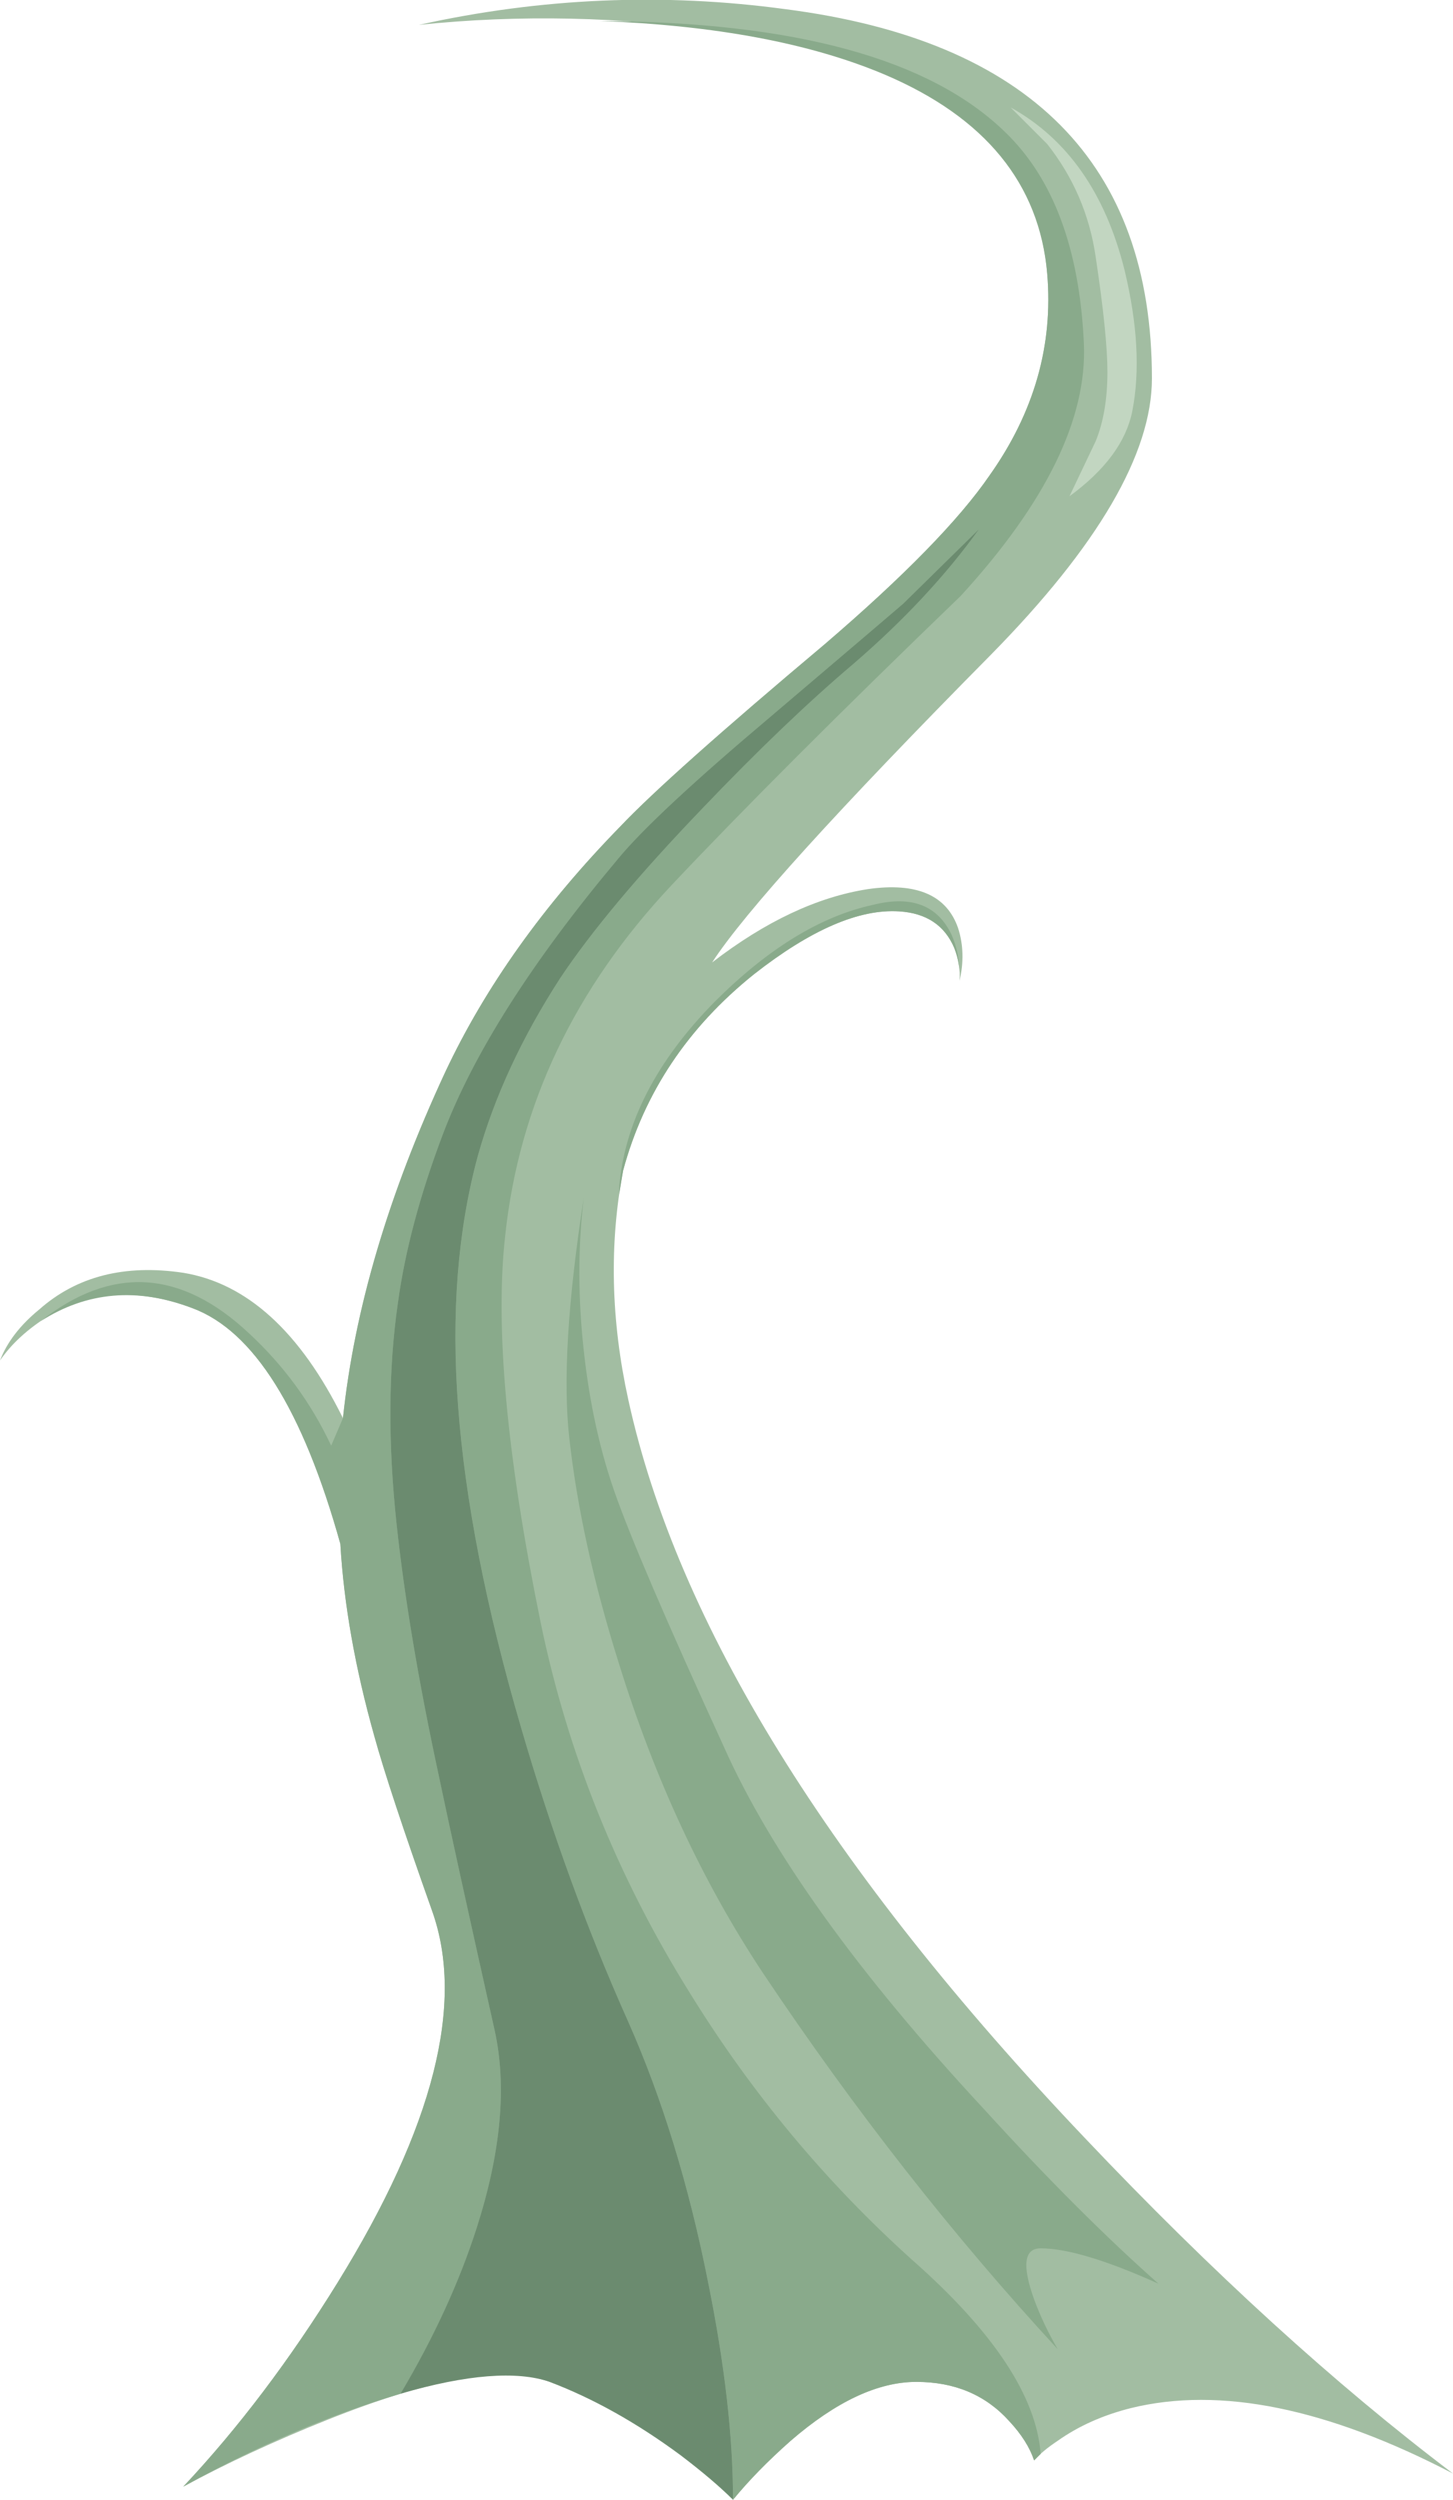 <?xml version="1.0" encoding="iso-8859-1"?>
<!-- Generator: Adobe Illustrator 15.1.0, SVG Export Plug-In . SVG Version: 6.00 Build 0)  -->
<!DOCTYPE svg PUBLIC "-//W3C//DTD SVG 1.1//EN" "http://www.w3.org/Graphics/SVG/1.1/DTD/svg11.dtd">
<svg version="1.1" id="buildings_1" xmlns="http://www.w3.org/2000/svg" xmlns:xlink="http://www.w3.org/1999/xlink" x="0px"
	 y="0px" width="55.5px" height="95.45px" viewBox="0 0 55.5 95.45" style="enable-background:new 0 0 55.5 95.45;"
	 xml:space="preserve">
<g>
	<path style="fill-rule:evenodd;clip-rule:evenodd;fill:#A2BDA2;" d="M31.5,24.6c3.033-2.6,5.134-4.75,6.3-6.45
		c1.7-2.4,2.434-4.967,2.2-7.7c-0.4-5-4.517-8.083-12.35-9.25C23.717,0.633,19.833,0.55,16,0.95c4.667-1.034,9.333-1.233,14-0.6
		c9.333,1.2,14,5.9,14,14.1c0,2.867-2.05,6.383-6.15,10.55c-5.866,5.933-9.416,9.85-10.649,11.75c2.033-1.567,4.017-2.5,5.95-2.8
		c1.866-0.267,3.017,0.233,3.449,1.5c0.2,0.633,0.217,1.3,0.051,2c0.033-0.4-0.034-0.817-0.2-1.25
		c-0.367-0.867-1.066-1.333-2.101-1.4c-1.533-0.1-3.383,0.7-5.55,2.4c-2.533,2.033-4.2,4.533-5,7.5c-0.533,2.8-0.466,5.717,0.2,8.75
		c1.867,8.533,7.684,17.934,17.45,28.2c4.866,5.133,9.55,9.399,14.05,12.8c-4.8-2.5-8.9-3.334-12.3-2.5
		c-1.066,0.267-2,0.684-2.8,1.25c-0.4,0.267-0.7,0.517-0.9,0.75c-0.167-0.5-0.483-1-0.95-1.5c-0.899-1-2.083-1.5-3.55-1.5
		s-3.066,0.75-4.8,2.25c-0.867,0.767-1.601,1.517-2.2,2.25c-0.5-0.5-1.167-1.066-2-1.7c-1.667-1.233-3.333-2.167-5-2.8
		c-1.667-0.634-4.5-0.15-8.5,1.45c-2,0.8-3.833,1.649-5.5,2.55c2.1-2.233,4.067-4.834,5.9-7.8c3.667-5.934,4.867-10.667,3.6-14.2
		c-1.1-3.101-1.833-5.316-2.2-6.65c-0.733-2.6-1.167-5.05-1.3-7.35c-1.433-5.134-3.317-8.134-5.65-9
		c-2.033-0.767-3.867-0.667-5.5,0.3c-0.8,0.5-1.417,1.066-1.85,1.7C0.267,51.25,0.767,50.6,1.5,50c1.433-1.267,3.267-1.733,5.5-1.4
		c2.433,0.4,4.467,2.25,6.1,5.551c0.433-4.134,1.733-8.534,3.9-13.2c1.533-3.267,3.767-6.4,6.7-9.4
		C24.933,30.25,27.533,27.933,31.5,24.6z"/>
	<g>
		<path style="fill-rule:evenodd;clip-rule:evenodd;fill:#89AA8B;" d="M37.4,20.2l-2.9,2.85c-0.033,0.034-1.717,1.467-5.05,4.3
			c-2.967,2.5-4.917,4.316-5.85,5.45c-3.3,3.934-5.533,7.45-6.7,10.55c-0.867,2.3-1.433,4.433-1.7,6.4
			c-0.367,2.533-0.383,5.35-0.05,8.45c0.3,2.8,0.833,5.983,1.6,9.55c0.433,2.066,1.15,5.333,2.15,9.8
			c0.467,2.134,0.233,4.65-0.7,7.55c-0.667,2.067-1.633,4.167-2.9,6.301c-2.7,0.8-5.466,1.983-8.3,3.55
			c2.1-2.233,4.067-4.834,5.9-7.8c3.667-5.934,4.867-10.667,3.6-14.2c-1.1-3.101-1.833-5.316-2.2-6.65
			c-0.733-2.6-1.167-5.05-1.3-7.35c-1.433-5.134-3.317-8.134-5.65-9c-2.1-0.8-4.033-0.634-5.8,0.5c2.7-2.134,5.35-1.983,7.95,0.45
			c1.333,1.233,2.383,2.666,3.15,4.3l0.45-1.05c0.433-4.134,1.733-8.534,3.9-13.2c1.533-3.267,3.767-6.4,6.7-9.4
			c1.233-1.3,3.833-3.617,7.8-6.95c3.033-2.6,5.134-4.75,6.3-6.45c1.7-2.4,2.434-4.967,2.2-7.7c-0.3-3.434-2.366-5.967-6.2-7.6
			c-2.833-1.2-6.467-1.883-10.9-2.05c7.466,0.034,12.633,1.45,15.5,4.25c1.833,1.767,2.833,4.45,3,8.05
			c0.133,2.867-1.434,6.083-4.7,9.65c-4.634,4.467-8.316,8.15-11.05,11.05c-3.7,3.934-5.816,8.383-6.35,13.35
			c-0.4,3.5,0.05,8.433,1.35,14.8c1.033,5,2.934,9.717,5.7,14.149c2.367,3.834,5.2,7.233,8.5,10.2c3.101,2.733,4.733,5.2,4.9,7.4
			l-0.25,0.25c-0.167-0.5-0.483-1-0.95-1.5c-0.899-1-2.083-1.5-3.55-1.5s-3.066,0.75-4.8,2.25c-0.867,0.767-1.601,1.517-2.2,2.25
			c0-2.4-0.316-5.167-0.95-8.3c-0.733-3.7-1.75-7.017-3.05-9.95c-1.567-3.5-2.933-7.25-4.1-11.25c-1.333-4.566-2.133-8.65-2.4-12.25
			c-0.267-3.533-0.017-6.717,0.75-9.55c0.633-2.267,1.683-4.533,3.15-6.8c1.2-1.8,3.017-3.967,5.45-6.5
			c2.1-2.2,4.016-4.033,5.75-5.5C34.533,23.683,36.134,21.967,37.4,20.2z"/>
		<path style="fill-rule:evenodd;clip-rule:evenodd;fill:#89AA8B;" d="M39.75,85.85c-0.634,0-0.717,0.65-0.25,1.95
			c0.233,0.634,0.533,1.267,0.9,1.9c-4-4.334-7.75-9.117-11.25-14.351c-2.3-3.466-4.134-7.399-5.5-11.8
			c-0.967-3.066-1.6-5.934-1.9-8.6c-0.251-2.17-0.068-5.245,0.55-9.225c-0.208,1.717-0.225,3.508-0.05,5.375
			c0.2,2.134,0.6,4.067,1.2,5.801c0.6,1.733,2,5,4.2,9.8c1.8,4.033,5.116,8.649,9.949,13.85c2.4,2.634,4.617,4.851,6.65,6.65
			C42.25,86.3,40.75,85.85,39.75,85.85z"/>
		<path style="fill-rule:evenodd;clip-rule:evenodd;fill:#6B8B6F;" d="M16.9,43.35c1.167-3.1,3.4-6.617,6.7-10.55
			c0.933-1.133,2.883-2.95,5.85-5.45c3.333-2.833,5.017-4.267,5.05-4.3l2.9-2.85c-1.267,1.767-2.867,3.483-4.801,5.15
			c-1.733,1.467-3.649,3.3-5.75,5.5c-2.434,2.533-4.25,4.7-5.45,6.5c-1.467,2.267-2.517,4.533-3.15,6.8
			c-0.767,2.833-1.017,6.017-0.75,9.55c0.267,3.6,1.067,7.684,2.4,12.25c1.167,4,2.533,7.75,4.1,11.25
			c1.3,2.934,2.317,6.25,3.05,9.95c0.634,3.133,0.95,5.899,0.95,8.3c-0.5-0.5-1.167-1.066-2-1.7c-1.667-1.233-3.333-2.167-5-2.8
			c-1.267-0.434-3.167-0.283-5.7,0.45c1.267-2.134,2.233-4.233,2.9-6.301c0.933-2.899,1.167-5.416,0.7-7.55
			c-1-4.467-1.717-7.733-2.15-9.8c-0.767-3.566-1.3-6.75-1.6-9.55c-0.333-3.101-0.316-5.917,0.05-8.45
			C15.467,47.783,16.033,45.65,16.9,43.35z"/>
		<path style="fill-rule:evenodd;clip-rule:evenodd;fill:#89AA8B;" d="M33.35,34.55c1.467-0.367,2.467,0.017,3,1.15
			c0.193,0.441,0.294,0.917,0.301,1.425c-0.012-0.298-0.078-0.607-0.2-0.925c-0.367-0.867-1.066-1.333-2.101-1.4
			c-1.533-0.1-3.383,0.7-5.55,2.4c-2.533,2.033-4.2,4.533-5,7.5l-0.15,0.9v-0.25c0.2-2.467,1.417-4.833,3.65-7.1
			C29.333,36.217,31.35,34.983,33.35,34.55z"/>
		<path style="fill-rule:evenodd;clip-rule:evenodd;fill:#C2D6C1;" d="M43.25,15.7c-0.233,1.167-1.033,2.25-2.4,3.25l1-2.1
			c0.301-0.733,0.45-1.617,0.45-2.65c0-0.934-0.149-2.4-0.45-4.4C41.616,8.2,41,6.767,40,5.5l-1.4-1.4
			c2.167,1.2,3.617,3.267,4.351,6.2C43.45,12.367,43.55,14.167,43.25,15.7z"/>
	</g>
</g>
</svg>
